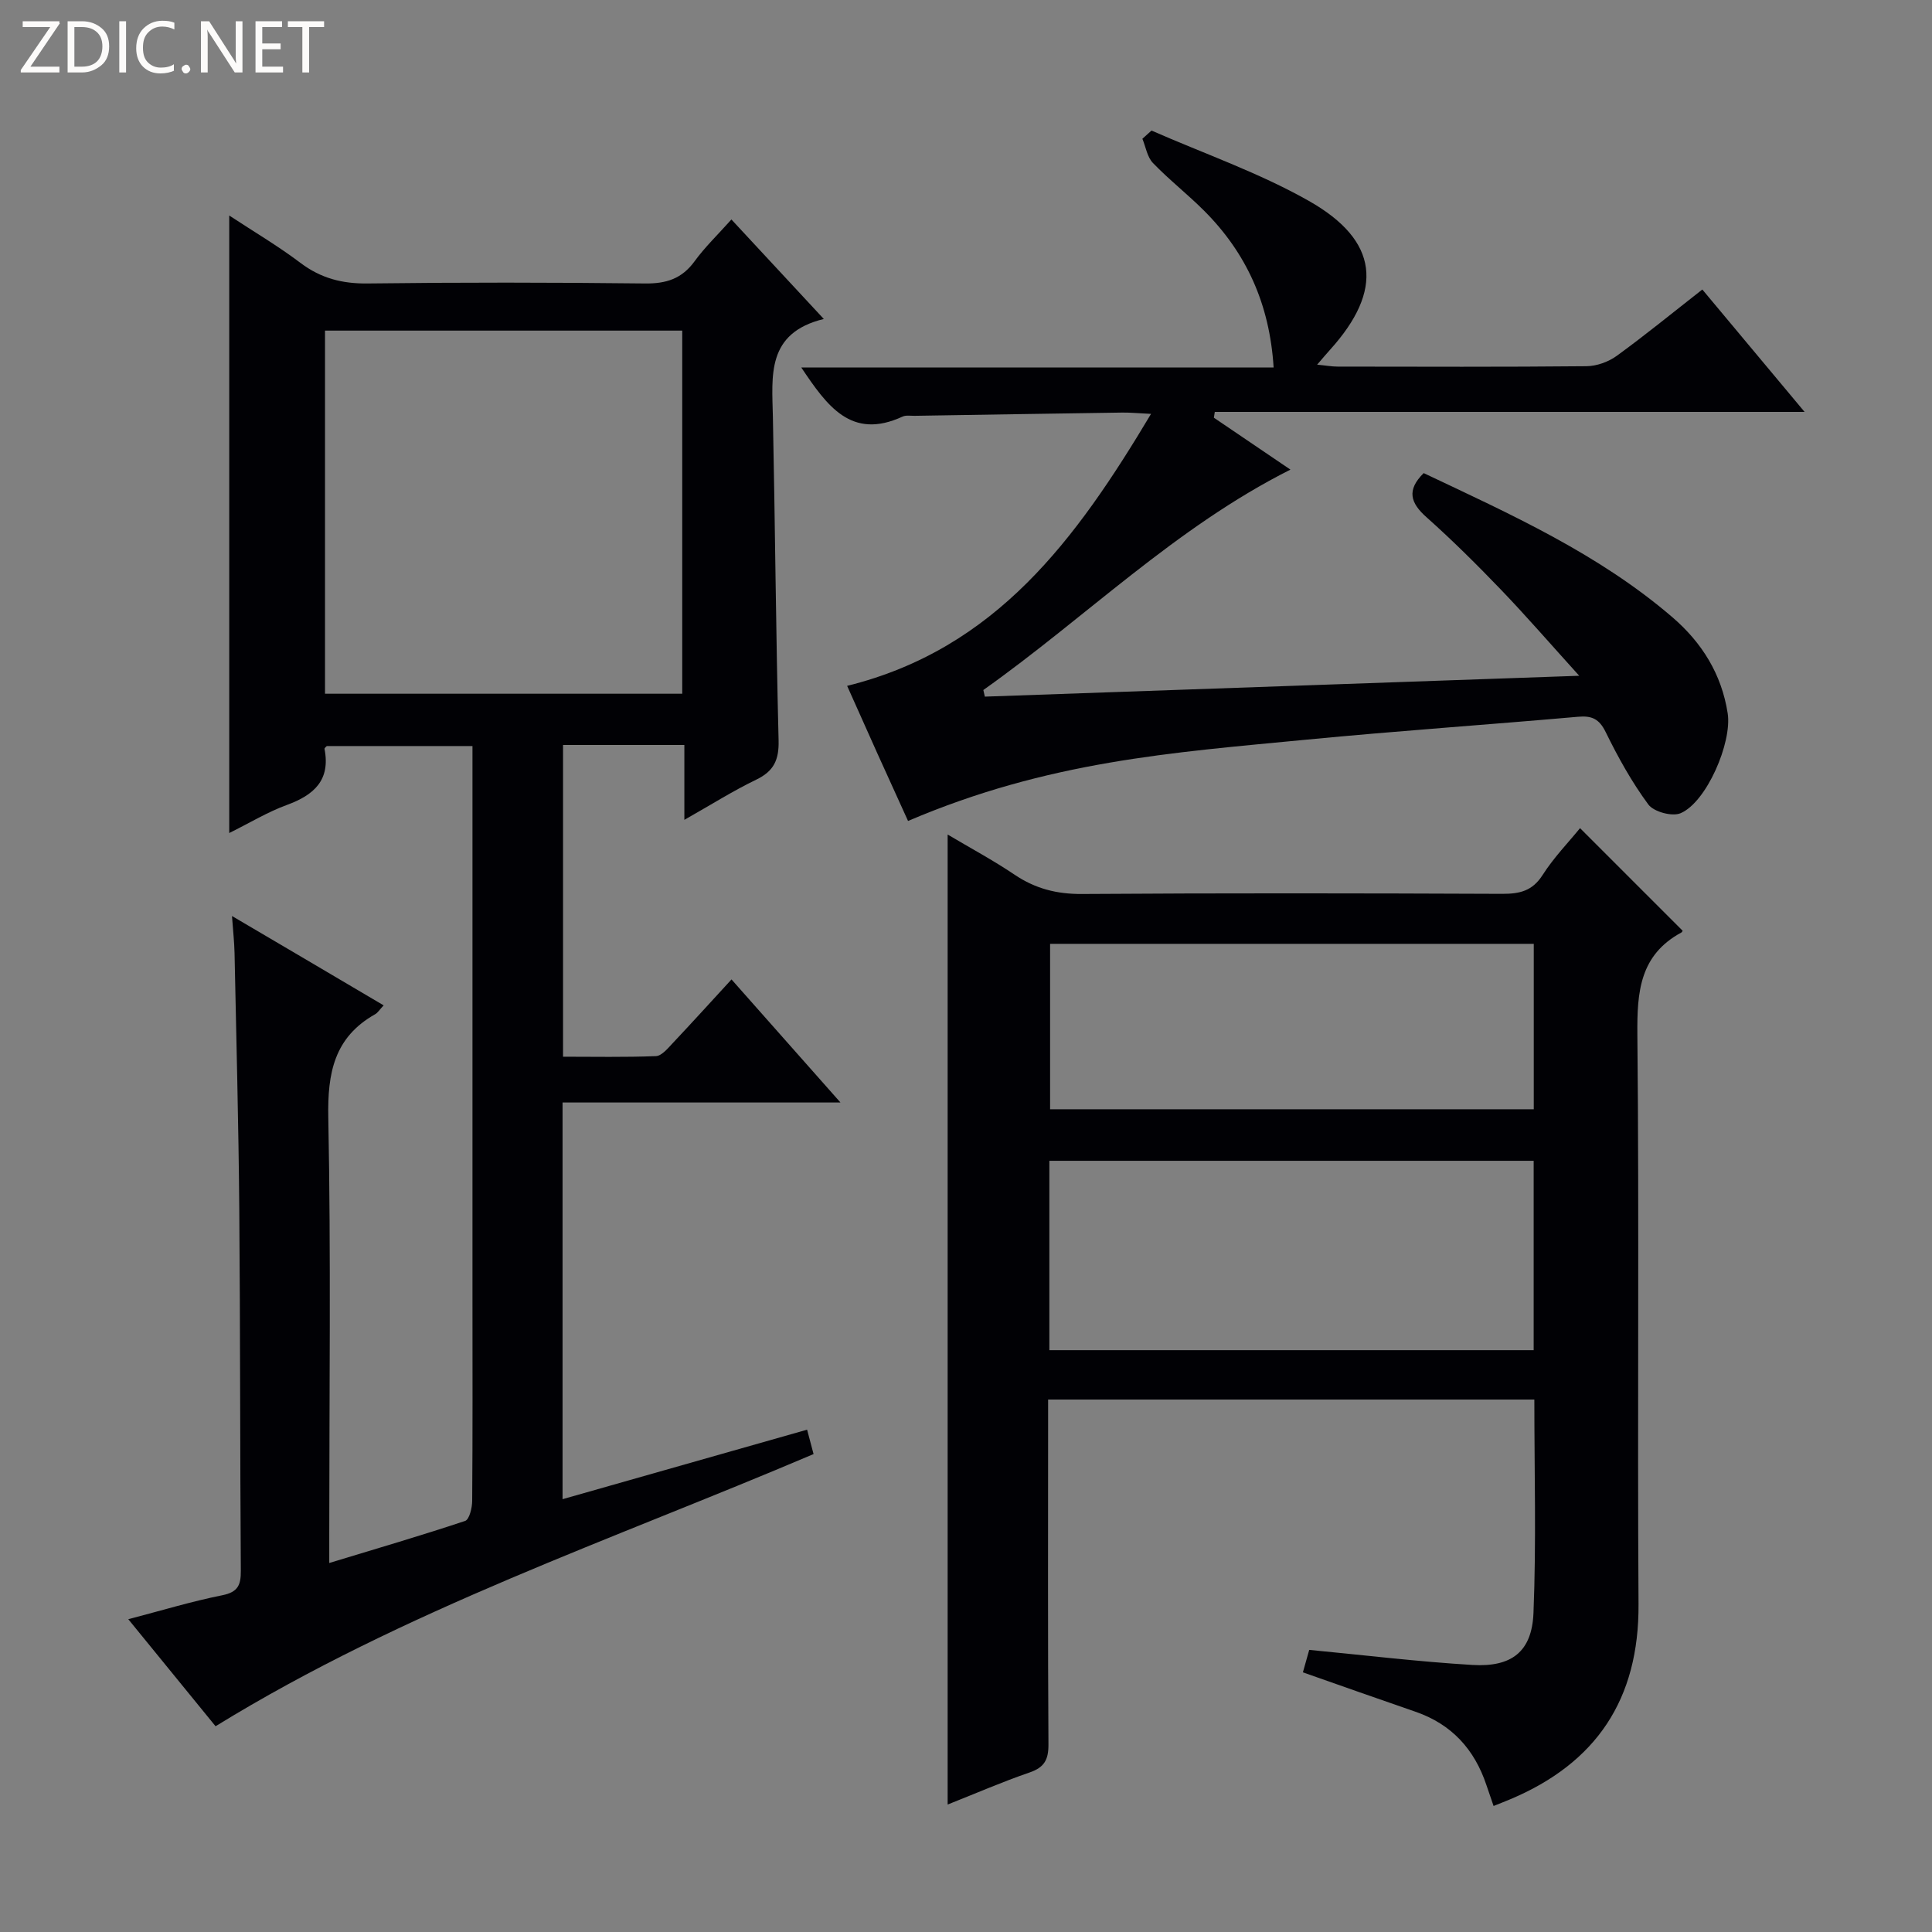 <svg enable-background="new 0 0 400 400" viewBox="0 0 400 400" xmlns="http://www.w3.org/2000/svg"><rect x="0" y="0" width="400" height="400" fill="#808080" stroke="none"/><g fill="#fcfbfa"><path d="m12.4 4.8-6.1 9h6v1.2h-8v-.5l6.1-8.9h-5.7v-1.2h7.6v.4z"/><path d="m14 15v-10.6h3c1.6 0 2.9.5 4 1.4s1.6 2.2 1.6 3.8-.5 3-1.6 3.9-2.4 1.5-4 1.5zm1.4-9.4v8.2h1.6c1.3 0 2.4-.4 3.1-1.1s1.1-1.8 1.1-3.1-.4-2.3-1.2-3-1.8-1-3.1-1z"/><path d="m26.1 4.4v10.6h-1.4v-10.6z"/><path d="m36.1 14.6c-.8.4-1.8.6-2.9.6-1.5 0-2.7-.5-3.6-1.4s-1.4-2.2-1.4-3.8c0-1.7.5-3.1 1.5-4.1s2.3-1.6 3.9-1.6c1 0 1.8.1 2.5.4v1.4c-.8-.4-1.6-.6-2.5-.6-1.2 0-2.1.4-2.9 1.2s-1.1 1.8-1.1 3.2c0 1.3.3 2.3 1 3s1.6 1.1 2.7 1.1c1 0 2-.2 2.7-.7v1.3z"/><path d="m37.6 14.3c0-.2.1-.5.3-.6s.4-.3.6-.3c.3 0 .5.1.6.3s.3.4.3.6-.1.4-.3.6-.4.3-.6.3c-.3 0-.5-.1-.6-.3s-.3-.4-.3-.6z"/><path d="m50.2 15h-1.6l-5.3-8.2c-.2-.2-.3-.5-.4-.7 0 .2.1.7.1 1.5v7.4h-1.4v-10.6h1.7l5.2 8.1c.2.4.4.6.4.7 0-.3-.1-.8-.1-1.5v-7.3h1.4z"/><path d="m58.6 15h-5.7v-10.6h5.5v1.2h-4.1v3.4h3.8v1.2h-3.8v3.6h4.3z"/><path d="m67.1 5.6h-3.1v9.4h-1.4v-9.4h-3v-1.2h7.5z"/></g><path d="m79.43 208.15c-.86.91-1.22 1.54-1.77 1.84-8.47 4.78-9.87 12.16-9.69 21.37.56 28.65.2 57.32.2 85.99v6.25c9.86-3 19.05-5.68 28.13-8.71.87-.29 1.45-2.69 1.46-4.12.11-13.83.06-27.66.06-41.5 0-36.16 0-72.33 0-108.49 0-1.98 0-3.95 0-6.32-10.25 0-20.15 0-30.16 0-.09.11-.51.4-.47.6 1.26 6.47-2.18 9.54-7.78 11.59-4 1.46-7.71 3.72-11.95 5.82 0-42.72 0-84.87 0-127.85 5.01 3.3 10.09 6.29 14.76 9.82 4.21 3.17 8.61 4.31 13.86 4.25 19.16-.24 38.33-.22 57.49 0 4.39.05 7.61-.99 10.23-4.59 2.14-2.94 4.8-5.49 7.63-8.66 6.26 6.75 12.31 13.26 19.13 20.6-11.94 2.91-10.72 11.77-10.54 20.35.46 22.31.62 44.62 1.18 66.92.1 4.05-1.01 6.37-4.65 8.12-4.75 2.29-9.24 5.13-14.86 8.31 0-5.7 0-10.52 0-15.5-8.79 0-16.75 0-25.12 0v64.54c6.38 0 12.81.13 19.23-.12 1.17-.05 2.42-1.55 3.4-2.6 4.08-4.33 8.08-8.74 12.25-13.28 7.38 8.33 14.51 16.38 22.56 25.48-19.92 0-38.58 0-57.54 0v82.13c16.9-4.8 33.46-9.51 50.63-14.39.44 1.65.88 3.31 1.34 5.05-41.74 17.77-84.65 32.26-123.81 56.35-5.59-6.85-11.55-14.17-18.07-22.16 6.86-1.79 13.1-3.69 19.46-4.96 3.24-.65 3.86-2.11 3.84-5.05-.17-24.99-.11-49.99-.32-74.98-.15-17.65-.62-35.29-.98-52.93-.05-2.3-.31-4.59-.53-7.67 10.75 6.31 20.96 12.34 31.4 18.5zm61.82-139.7c-24.9 0-49.45 0-73.96 0v75.18h73.96c0-25.31 0-50.24 0-75.18z" fill="#010105"/><path d="m317.67 289.76c-33.55 0-66.79 0-100.67 0v5.41c0 22-.07 43.99.07 65.99.02 3.15-.84 4.76-3.9 5.81-5.63 1.93-11.1 4.32-16.97 6.64 0-67.01 0-133.5 0-200.83 4.71 2.8 9.43 5.33 13.85 8.31 4.3 2.9 8.75 4.04 13.99 4 28.99-.2 57.99-.15 86.98-.03 3.6.01 6.24-.58 8.36-3.9 2.31-3.62 5.36-6.76 7.75-9.7 7.07 7.07 14.09 14.09 21.21 21.21.08-.14-.01.28-.24.4-8.6 4.66-9.18 12.27-9.1 21.09.39 39.32-.01 78.65.24 117.98.12 19.65-8.71 32.89-26.63 40.41-1.05.44-2.12.85-3.38 1.36-.52-1.52-1.01-2.92-1.48-4.32-2.47-7.4-7.19-12.61-14.68-15.19-7.67-2.64-15.31-5.35-23.32-8.16.48-1.72.92-3.26 1.31-4.65 11.4 1.09 22.58 2.45 33.79 3.12 8.14.49 12.32-2.77 12.64-10.76.59-14.58.18-29.22.18-44.19zm-.14-10.22c0-13.41 0-26.18 0-39.21-33.53 0-66.77 0-100.27 0v39.21zm.02-84.13c-33.59 0-66.91 0-100.14 0v34.25h100.14c0-11.57 0-22.8 0-34.25z" fill="#010105"/><path d="m294.76 97.95c17.94 8.5 36.17 16.67 51.5 29.85 6.1 5.25 10.18 11.76 11.44 19.89.93 6.04-4.37 18.4-9.76 20.68-1.74.74-5.55-.29-6.67-1.81-3.43-4.64-6.28-9.79-8.83-14.99-1.35-2.75-2.87-3.43-5.75-3.17-18.7 1.65-37.44 2.93-56.12 4.73-28.14 2.71-53.52 4.45-82.57 16.84-2.11-4.64-4.23-9.29-6.34-13.96-2.1-4.67-4.18-9.35-6.27-14.01 30.83-7.64 47.42-30.36 62.92-56.31-2.85-.14-4.43-.3-6.01-.27-14.32.2-28.63.44-42.95.67-.83.01-1.78-.16-2.48.16-10.63 4.91-15.63-2.21-20.97-10.16h97.79c-.82-13.12-5.63-23.7-14.4-32.47-3.41-3.41-7.24-6.4-10.58-9.87-1.19-1.23-1.49-3.32-2.19-5.02.63-.57 1.26-1.13 1.89-1.7 10.9 4.79 22.28 8.73 32.58 14.57 14.53 8.23 15.51 18.5 4.37 30.83-.76.84-1.48 1.7-2.66 3.07 1.8.17 3.02.4 4.25.4 17.17.02 34.33.09 51.5-.08 2.12-.02 4.55-.89 6.27-2.14 5.92-4.3 11.59-8.94 17.73-13.74 6.81 8.15 13.57 16.25 21.17 25.34-41.33 0-81.72 0-122.11 0-.06.4-.13.8-.19 1.2 5.18 3.51 10.36 7.02 15.85 10.75-23.87 12.01-42.4 30.63-63.58 45.63.1.46.21.91.31 1.37 40.53-1.42 81.05-2.85 123.06-4.32-6.01-6.64-10.96-12.36-16.2-17.82-4.96-5.16-10.05-10.22-15.39-14.98-3.37-2.98-4.19-5.63-.61-9.16z" fill="#010105"/></svg>